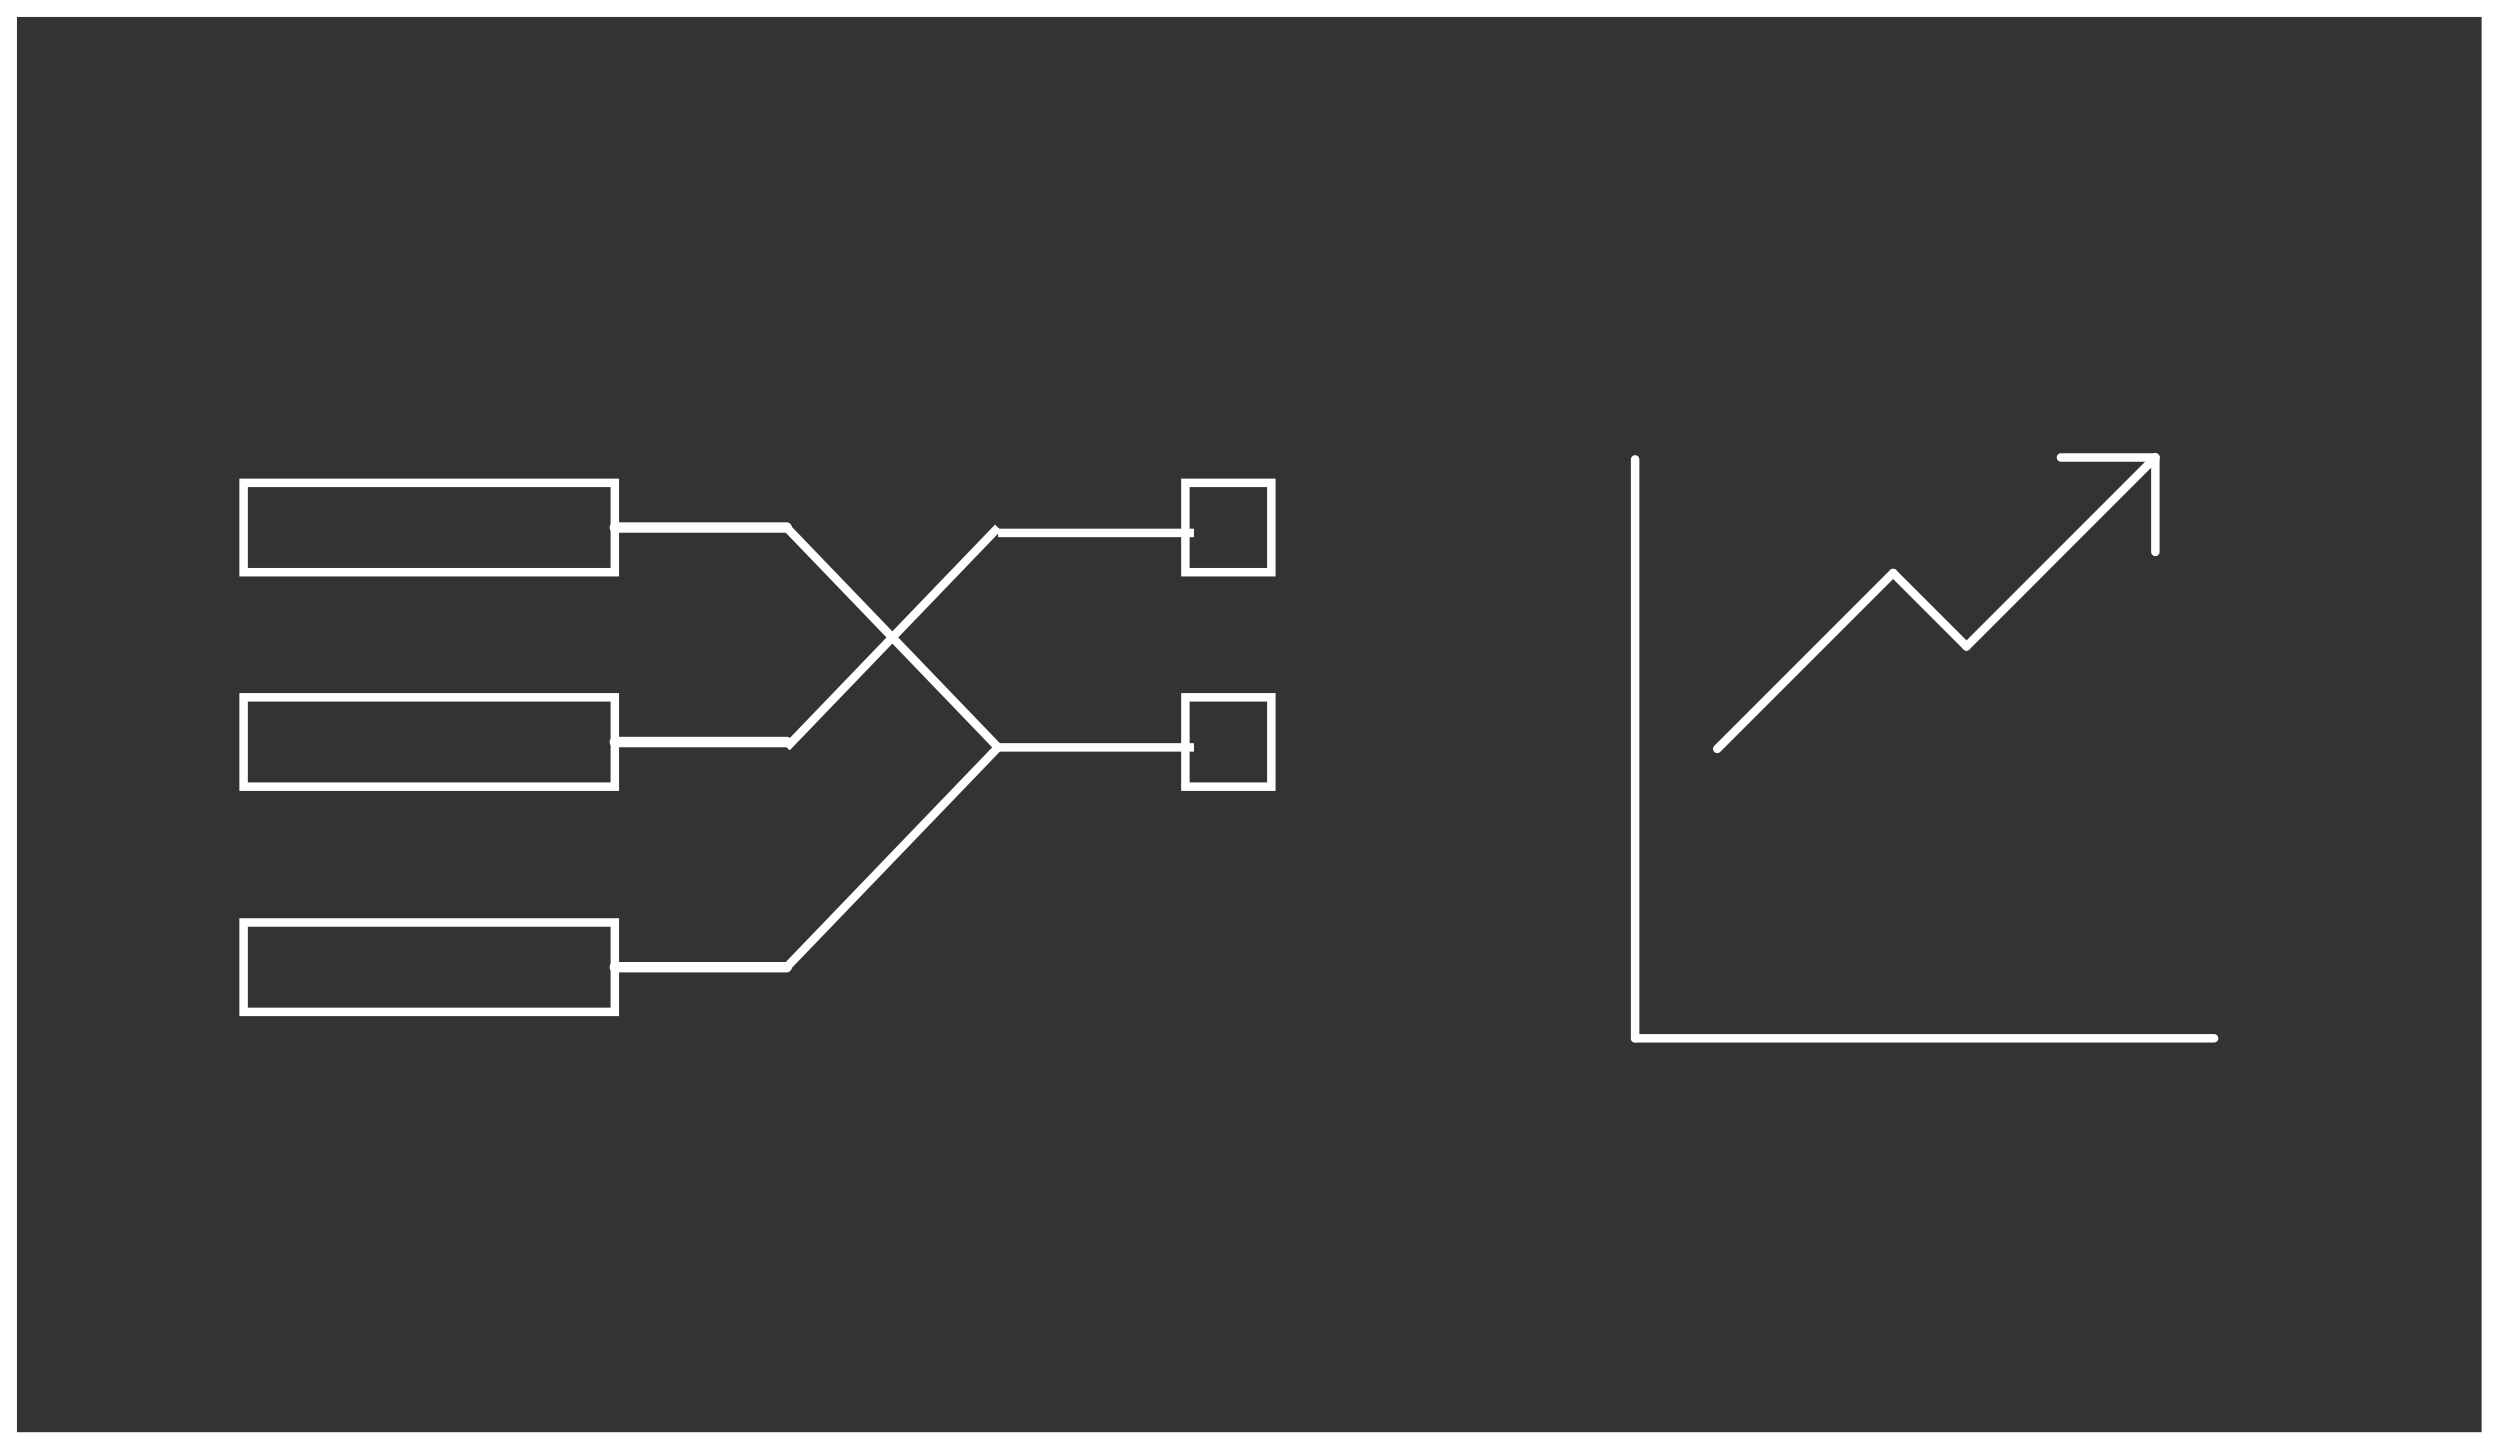 <?xml version="1.0" encoding="UTF-8"?>
<svg width="295px" height="171px" viewBox="0 0 295 171" version="1.1" xmlns="http://www.w3.org/2000/svg" xmlns:xlink="http://www.w3.org/1999/xlink">
    <rect x="0" y="0" width="295" height="171" fill="#333333" stroke="none"/>
    <!-- Generator: Sketch 58 (84663) - https://sketch.com -->
    <title>Rectangle</title>
    <desc>Created with Sketch.</desc>
    <defs>
        <rect id="path-1" x="0" y="1" width="293" height="169"></rect>
    </defs>
    <g id="Page-1" stroke="none" stroke-width="1" fill="none" fill-rule="evenodd">
        <g id="Rectangle" transform="translate(1, 0)">
            <g id="Mask" stroke="#FFFFFF">
                <polyline id="Path" points="292.333 169.716 0.167 169.716 0.167 0.784 292.333 0.784"></polyline>
                <rect id="Rectangle" x="27.745" y="56.977" width="43.805" height="10.544"></rect>
                <rect id="Rectangle" x="27.745" y="82.285" width="43.805" height="10.543"></rect>
                <rect id="Rectangle" x="27.745" y="108.854" width="43.805" height="10.548"></rect>
                <path d="M71.55,62.25 L91.825,62.25" id="Path" stroke-width="1.231" stroke-linecap="round"></path>
                <path d="M71.55,87.561 L91.825,87.561" id="Path" stroke-width="1.231" stroke-linecap="round"></path>
                <path d="M71.55,114.129 L91.825,114.129" id="Path" stroke-width="1.231" stroke-linecap="round"></path>
                <path d="M91.825,114.129 L116.77,88.192" id="Path"></path>
                <path d="M91.825,88.192 L116.77,62.25" id="Path"></path>
                <path d="M91.825,62.25 L116.77,88.192" id="Path"></path>
                <path d="M116.77,88.192 L139.888,88.192" id="Path"></path>
                <rect id="Rectangle" x="138.875" y="82.285" width="10.145" height="10.543"></rect>
                <path d="M116.77,62.884 L139.888,62.884" id="Path"></path>
                <rect id="Rectangle" x="138.875" y="56.977" width="10.145" height="10.544"></rect>
                <path d="M191.944,54.208 L191.944,122.518" id="Path" stroke-linecap="round"></path>
                <path d="M260.258,122.518 L191.944,122.518" id="Path" stroke-linecap="round"></path>
                <path d="M201.637,88.366 L222.386,67.616" id="Path" stroke-linecap="round"></path>
                <path d="M222.386,67.616 L231.045,76.276" id="Path" stroke-linecap="round"></path>
                <path d="M231.045,76.276 L253.334,53.983" id="Path" stroke-linecap="round"></path>
                <path d="M253.334,53.983 L242.192,53.983" id="Path" stroke-linecap="round"></path>
                <path d="M253.334,53.983 L253.334,65.128" id="Path" stroke-linecap="round"></path>
                <path d="M292.333,0.784 L292.333,169.716" id="Path"></path>
            </g>
            <mask id="mask-2" fill="white">
                <use xlink:href="#path-1"></use>
            </mask>
            <use stroke="#FFFFFF" stroke-width="2" fill-opacity="0" fill="#D8D8D8" xlink:href="#path-1"></use>
        </g>
    </g>
</svg>